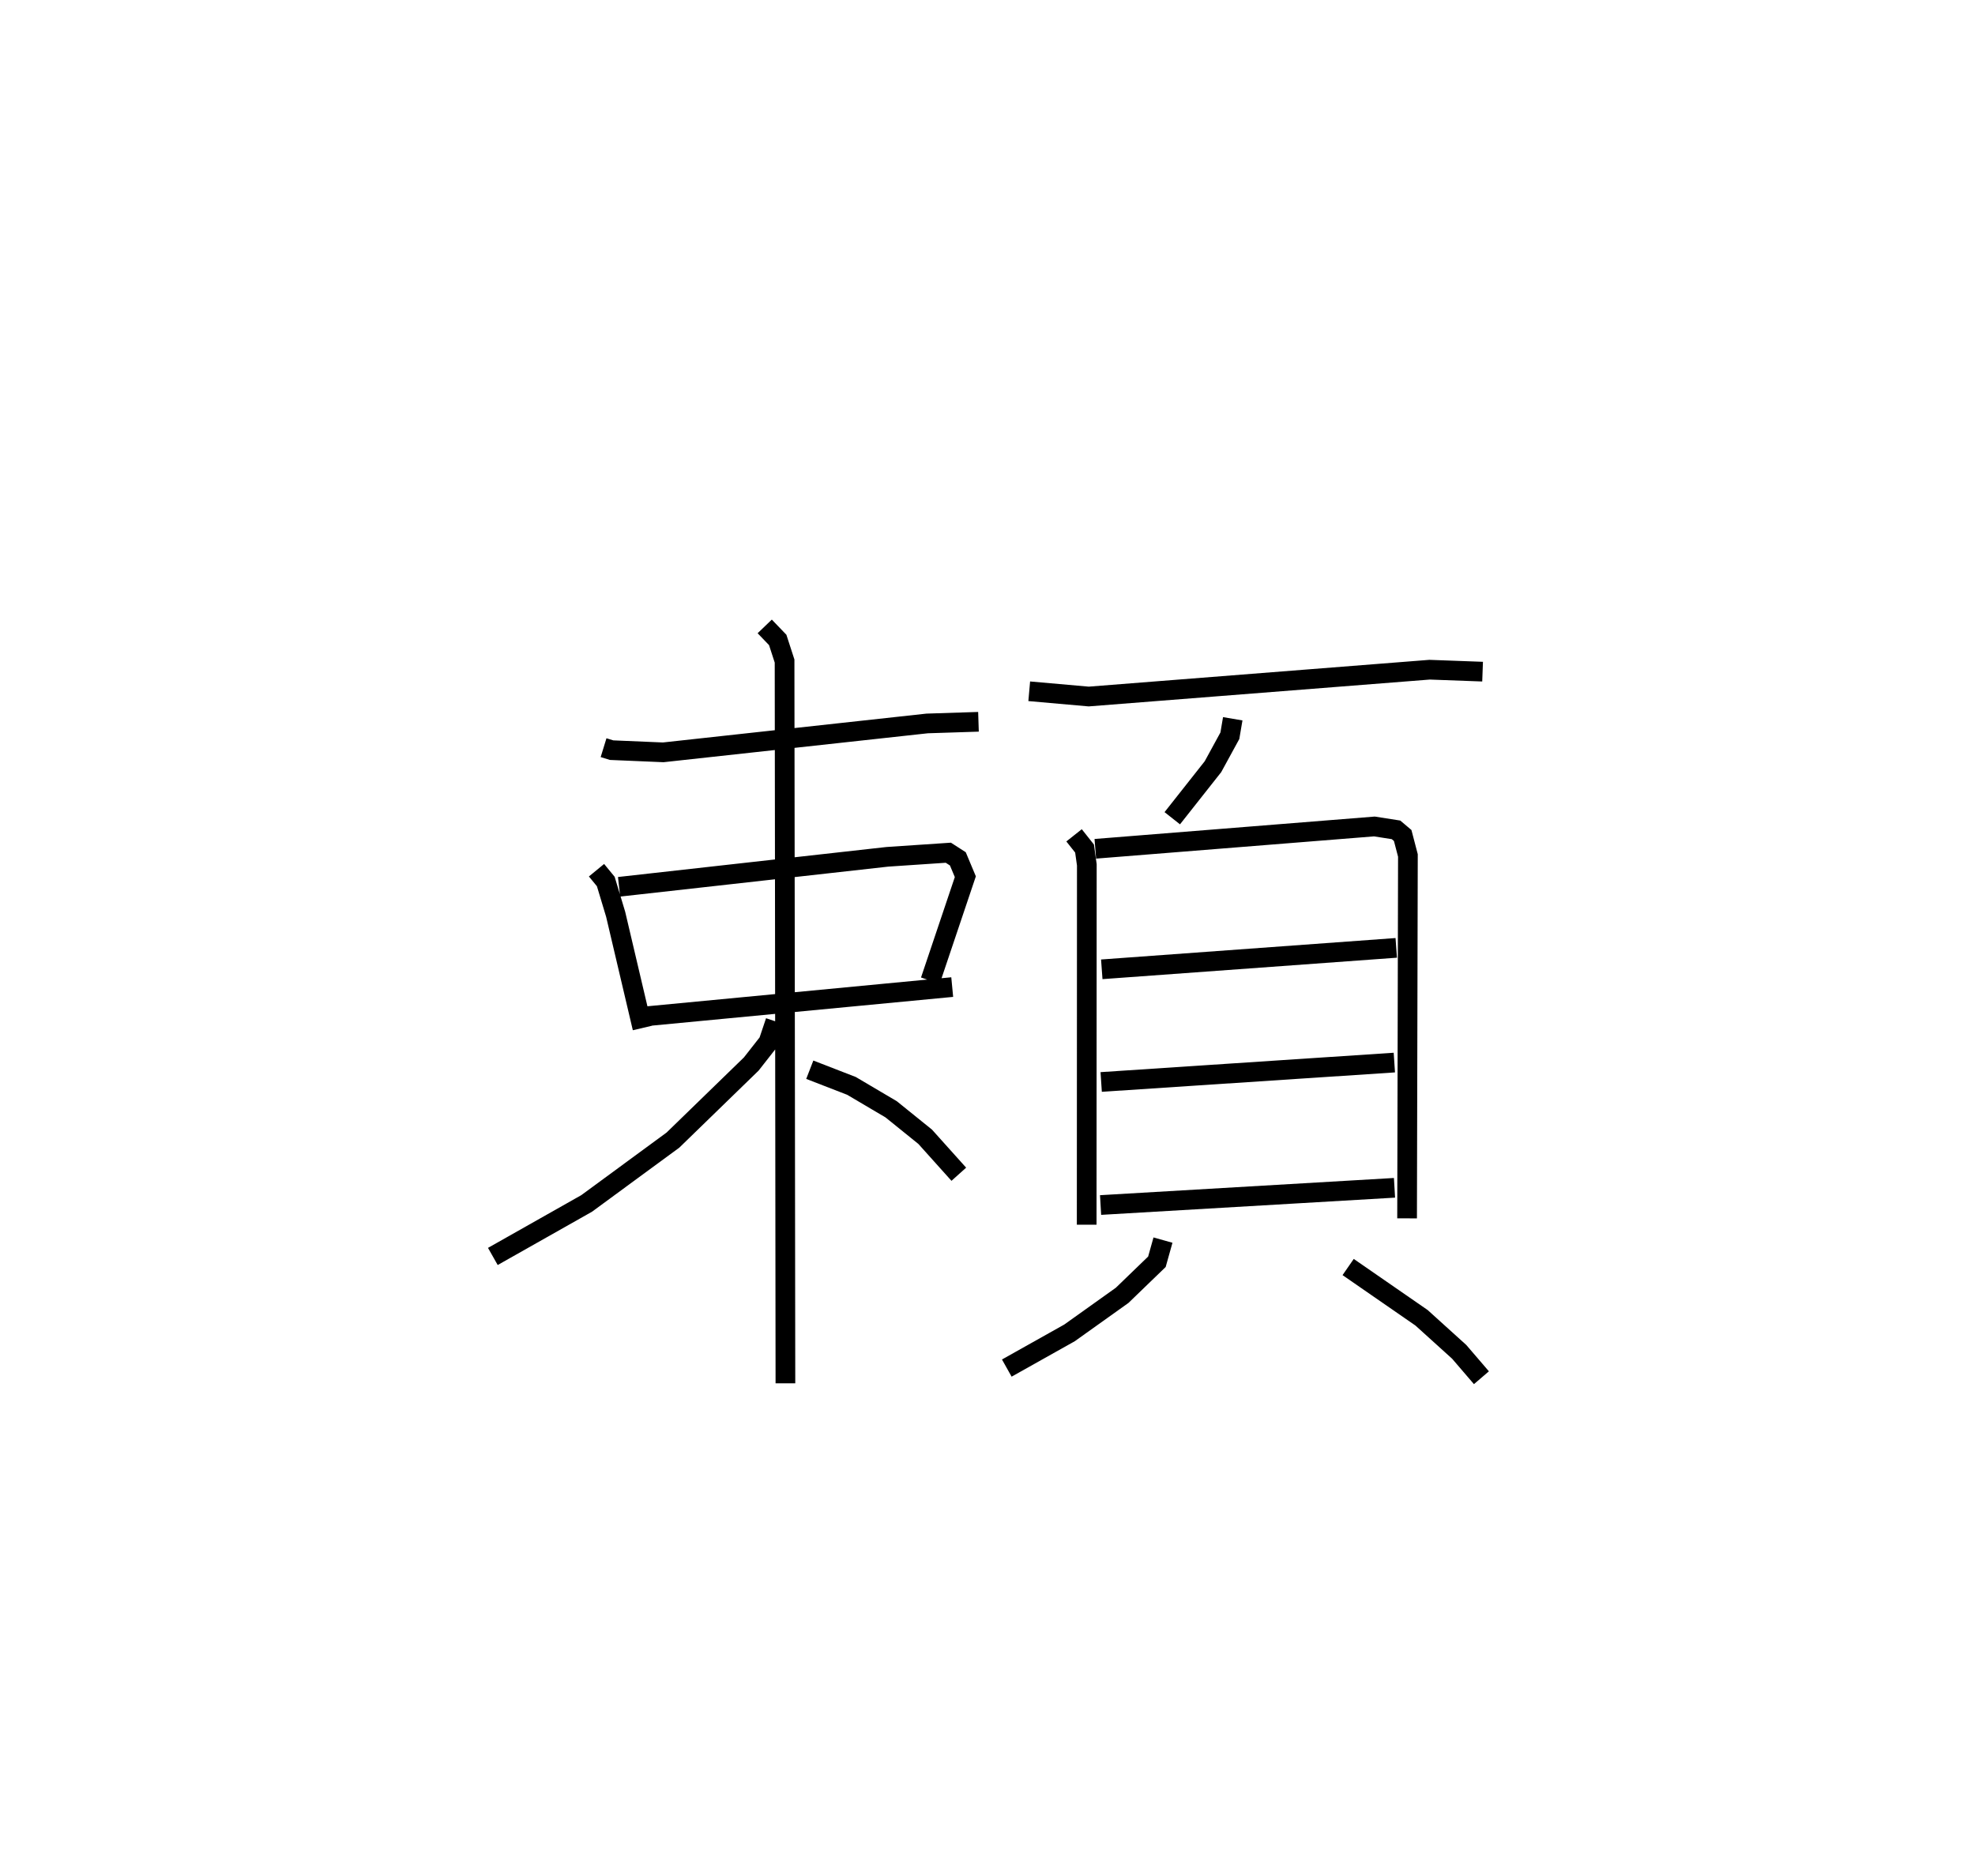 <?xml version="1.0" encoding="utf-8" ?>
<svg baseProfile="full" height="95.236" version="1.1" width="100.267" xmlns="http://www.w3.org/2000/svg" xmlns:ev="http://www.w3.org/2001/xml-events" xmlns:xlink="http://www.w3.org/1999/xlink"><defs /><rect fill="white" height="95.236" width="100.267" x="0" y="0" /><path d="M25,25 m0.0,0.0 m5.642,12.963 l0.409,0.126 2.619,0.111 l13.4,-1.467 2.605,-0.084 m-19.392,7.536 l0.471,0.573 0.502,1.666 l1.358,5.772 m-1.185,-7.169 l13.618,-1.522 3.098,-0.208 l0.483,0.311 0.38,0.907 l-1.776,5.277 m-14.387,1.806 l15.497,-1.479 m-9.519,-18.313 l0.66,0.687 0.348,1.072 l0.043,36.672 m-0.509,-18.378 l-0.355,1.056 -0.869,1.109 l-3.977,3.864 -4.381,3.216 l-4.762,2.692 m16.09,-9.481 l2.117,0.821 2.014,1.189 l1.728,1.395 1.707,1.902 m3.575,-24.523 l3.02,0.267 17.306,-1.362 l2.69,0.099 m-12.684,2.393 l-0.146,0.861 -0.859,1.573 l-2.065,2.616 m-4.986,0.868 l0.532,0.671 0.116,0.827 l-0.007,18.272 m0.438,-19.086 l14.168,-1.134 1.098,0.172 l0.339,0.287 0.265,1.014 l-0.042,18.425 m-15.5,-12.645 l14.95,-1.089 m-14.98,6.809 l14.883,-0.985 m-14.914,7.233 l14.922,-0.874 m-11.754,2.655 l-0.308,1.1 -1.765,1.705 l-2.673,1.907 -3.183,1.786 m17.33,-5.131 l3.727,2.578 1.911,1.729 l1.128,1.314 " fill="none" stroke="black" stroke-width="1" /></svg>